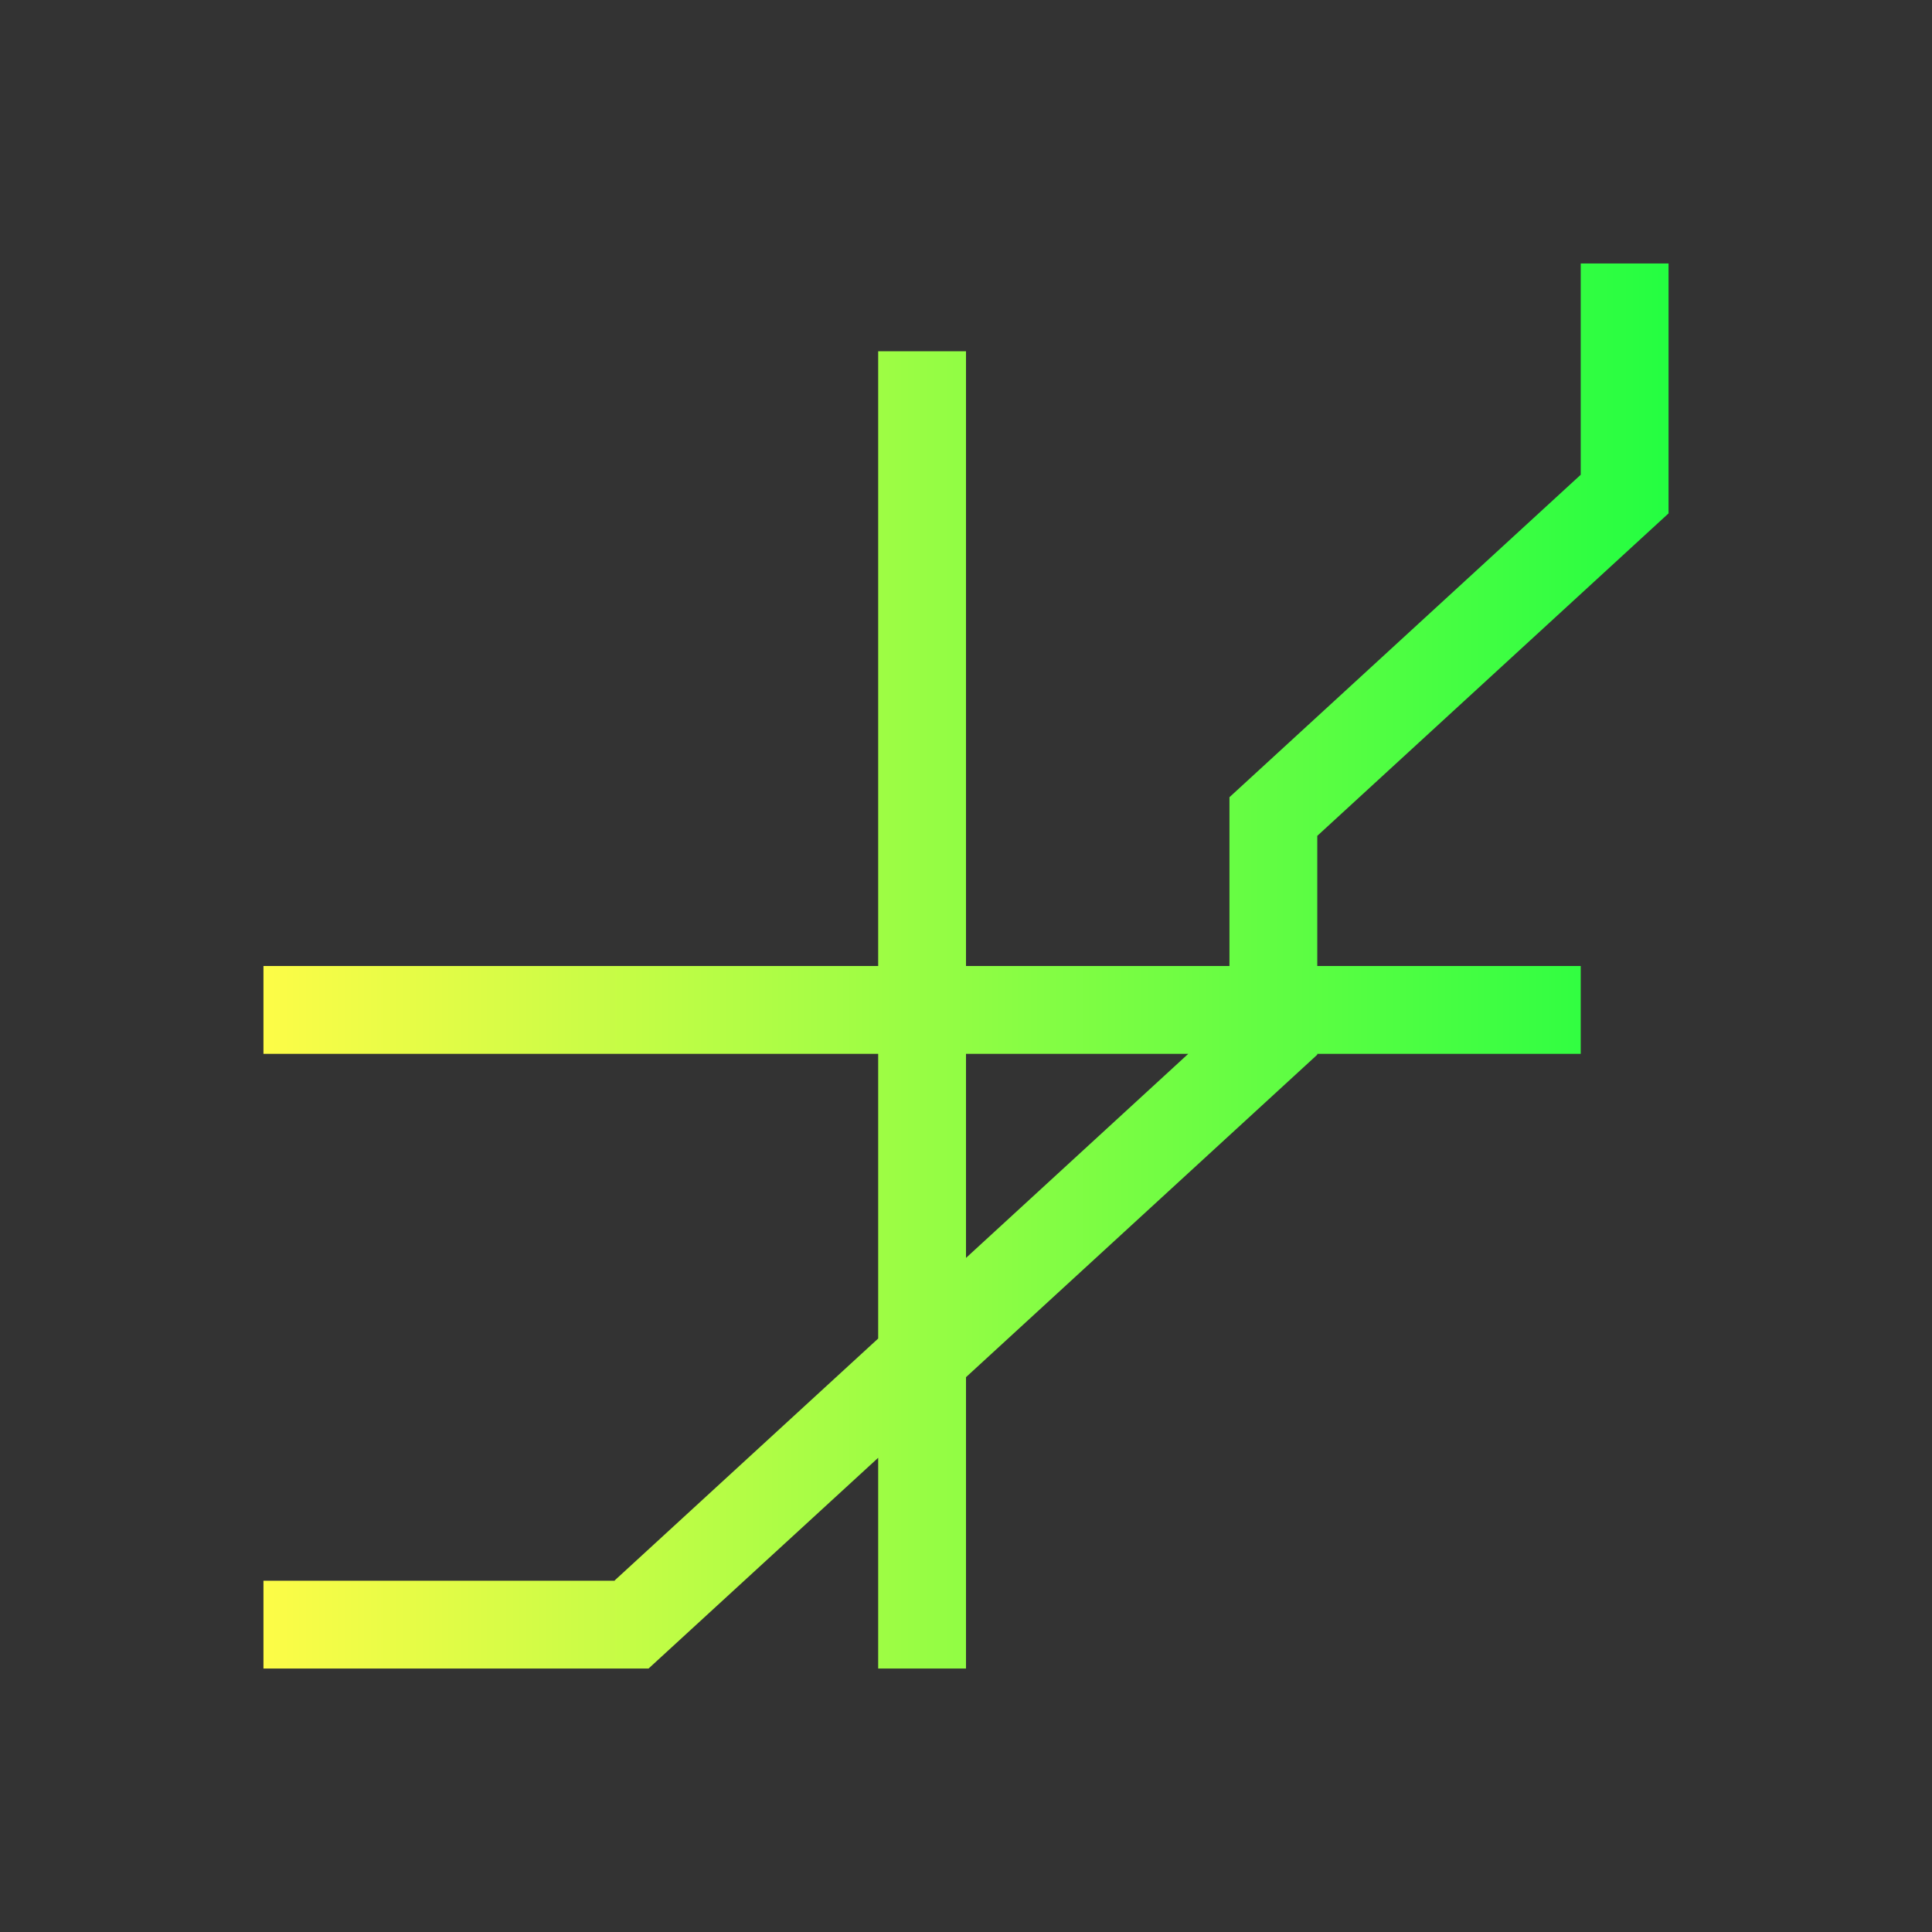 <svg width="22" height="22" viewBox="0 0 22 22" fill="none" xmlns="http://www.w3.org/2000/svg">
<rect x="0" y="0" width="22" height="22" fill="#333333" stroke="none"/>
<path d="M18 3V5.406L14 9.078V10V11H11V4H10V11H3V12H10V15.242L7 17.996V18H3V19H7H7.385L10 16.6V19H11V15.682L15 12.01V12H18V11H15V9.518L19 5.846V5V3H18ZM11 12H13.531L11 14.324V12Z" fill="url(#paint0_linear_10_13314)"/>
<defs>
<linearGradient id="paint0_linear_10_13314" x1="3" y1="11" x2="19" y2="11" gradientUnits="userSpaceOnUse">
<stop stop-color="#FDFC47"/>
<stop offset="1" stop-color="#24FE41"/>
</linearGradient>
</defs>
</svg>

